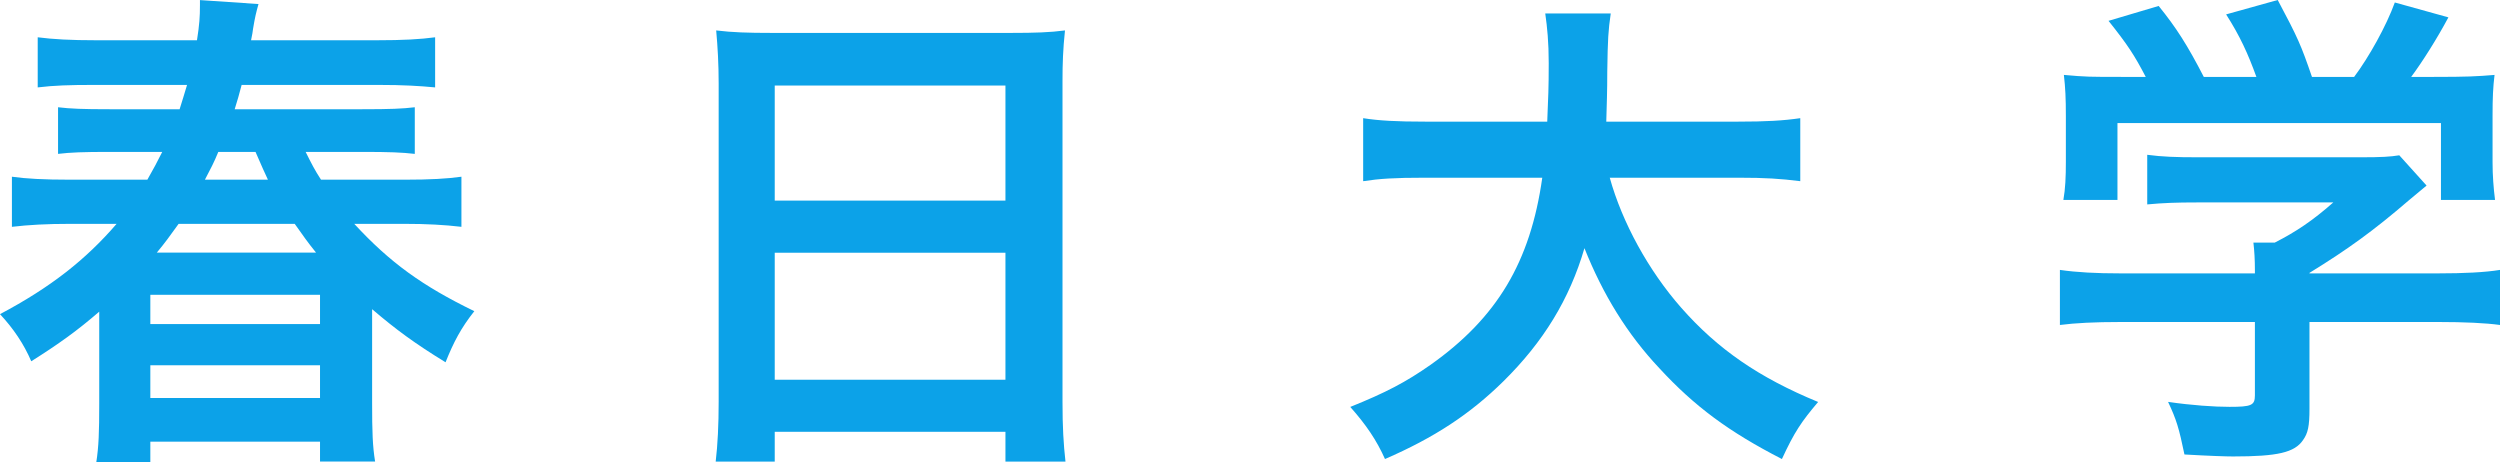 <?xml version="1.0" encoding="UTF-8" standalone="no"?>
<svg
   xmlns:dc="http://purl.org/dc/elements/1.1/"
   xmlns:cc="http://creativecommons.org/ns#"
   xmlns:rdf="http://www.w3.org/1999/02/22-rdf-syntax-ns#"
   xmlns:svg="http://www.w3.org/2000/svg"
   xmlns="http://www.w3.org/2000/svg"
   viewBox="0 0 906.975 167.79"
   height="167.79"
   width="906.975"
   version="1.1"
   id="svg4290">
  <defs
     id="defs4294" />
  <path
     d="m 135,112.17 c 8.64,7.38 15.48,12.42 26.64,19.26 2.88,-7.2 5.58,-12.42 10.44,-18.54 -18.9,-9.18 -30.6,-17.64 -43.56,-31.68 l 18.18,0 c 8.1,0 14.58,0.36 20.7,1.08 l 0,-18.18 c -5.04,0.72 -11.34,1.08 -20.52,1.08 l -30.42,0 c -2.34,-3.6 -3.42,-5.76 -5.58,-10.08 l 20.52,0 c 9.9,0 14.4,0.18 19.08,0.72 l 0,-16.92 c -4.5,0.54 -8.82,0.72 -19.08,0.72 l -46.26,0 c 1.08,-3.6 1.62,-5.22 2.52,-8.82 l 49.68,0 c 9,0 14.76,0.36 20.52,0.9 l 0,-18.18 c -5.4,0.72 -11.52,1.08 -21.42,1.08 l -45.36,0 c 0.54,-2.7 0.54,-2.7 0.72,-4.14 0.72,-4.32 1.08,-5.76 1.98,-9 l -21.24,-1.44 c 0,0.72 0,1.62 0,1.8 0,4.32 -0.18,7.02 -1.08,12.78 l -36.36,0 c -9.54,0 -15.84,-0.36 -21.42,-1.08 l 0,18.18 c 5.94,-0.72 11.52,-0.9 20.52,-0.9 l 33.66,0 c -1.08,3.78 -1.62,5.22 -2.7,8.82 l -25.38,0 c -9.9,0 -14.22,-0.18 -18.72,-0.72 l 0,16.92 c 4.5,-0.54 9,-0.72 18.72,-0.72 l 19.08,0 c -1.98,3.96 -3.06,5.94 -5.4,10.08 l -28.08,0 c -9.54,0 -16.02,-0.36 -21.06,-1.08 l 0,18.18 c 6.12,-0.72 12.6,-1.08 21.24,-1.08 l 16.74,0 C 31.14,94.17 18.36,104.25 0,113.97 c 4.86,5.22 8.64,10.8 11.34,17.1 10.26,-6.48 16.74,-11.16 24.66,-18 l 0,33.48 c 0,10.26 -0.18,15.48 -1.08,21.24 l 19.62,0 0,-7.56 61.56,0 0,7.2 19.98,0 c -0.9,-5.58 -1.08,-10.62 -1.08,-21.42 l 0,-33.84 z M 56.88,91.65 c 2.88,-3.42 4.68,-5.94 7.92,-10.44 l 42.12,0 c 3.06,4.32 4.68,6.66 7.74,10.44 l -57.78,0 z m 17.46,-26.46 c 2.16,-4.14 3.24,-6.12 4.86,-10.08 l 13.5,0 c 2.52,5.76 3.06,7.02 4.5,10.08 l -22.86,0 z m -19.8,41.76 61.56,0 0,10.62 -61.56,0 0,-10.62 z m 0,25.56 61.56,0 0,11.88 -61.56,0 0,-11.88 z"
     id="path4870"
     style="font-style:normal;font-variant:normal;font-weight:600;font-stretch:normal;font-size:medium;line-height:125%;font-family:'ヒラギノ角ゴ ProN';-inkscape-font-specification:'ヒラギノ角ゴ ProN Semi-Bold';letter-spacing:0px;word-spacing:0px;fill:#0ca2e8;fill-opacity:1;stroke:none;stroke-width:1px;stroke-linecap:butt;stroke-linejoin:miter;stroke-opacity:1" />
  <path
     d="m 260.726,145.68 c 0,8.46 -0.36,15.66 -1.08,21.78 l 21.42,0 0,-10.8 83.7,0 0,10.8 21.78,0 c -0.72,-6.48 -1.08,-12.42 -1.08,-21.78 l 0,-116.28 c 0,-6.3 0.18,-11.52 0.9,-18.36 -5.4,0.72 -10.98,0.9 -19.44,0.9 l -87.12,0 c -8.28,0 -14.22,-0.18 -19.98,-0.9 0.54,5.94 0.9,12.24 0.9,19.26 l 0,115.38 z m 20.34,-114.66 83.7,0 0,41.76 -83.7,0 0,-41.76 z m 0,60.66 83.7,0 0,46.08 -83.7,0 0,-46.08 z"
     id="path4872"
     style="font-style:normal;font-variant:normal;font-weight:600;font-stretch:normal;font-size:medium;line-height:125%;font-family:'ヒラギノ角ゴ ProN';-inkscape-font-specification:'ヒラギノ角ゴ ProN Semi-Bold';letter-spacing:0px;word-spacing:0px;fill:#0ca2e8;fill-opacity:1;stroke:none;stroke-width:1px;stroke-linecap:butt;stroke-linejoin:miter;stroke-opacity:1" />
  <path
     d="m 630.621,64.47 c 9.9,0 15.3,0.36 22.5,1.26 l 0,-22.86 c -6.12,0.9 -12.42,1.26 -22.68,1.26 l -47.7,0 c 0.18,-6.66 0.36,-10.8 0.36,-18.18 0.18,-12.06 0.36,-14.76 1.26,-21.06 l -23.76,0 c 0.72,5.04 1.26,10.44 1.26,18 0,9.36 -0.18,12.24 -0.54,21.24 l -44.1,0 c -10.62,0 -17.1,-0.36 -22.68,-1.26 l 0,22.86 c 5.94,-0.9 11.16,-1.26 22.5,-1.26 l 42.48,0 c -4.32,30.6 -16.38,50.76 -40.5,67.86 -9,6.3 -16.2,10.08 -29.16,15.3 5.76,6.48 9.54,12.06 12.6,18.9 17.82,-7.74 30.78,-16.2 43.02,-28.26 14.4,-14.22 23.94,-29.7 29.34,-48.24 6.66,16.74 15.48,31.14 27.18,43.56 12.78,13.86 25.2,23.04 44.46,32.94 4.5,-9.72 7.02,-13.5 13.14,-20.7 -21.42,-8.82 -36.36,-19.08 -49.68,-34.2 -11.88,-13.5 -21.42,-30.96 -25.92,-47.16 l 46.62,0 z"
     id="path4874"
     style="font-style:normal;font-variant:normal;font-weight:600;font-stretch:normal;font-size:medium;line-height:125%;font-family:'ヒラギノ角ゴ ProN';-inkscape-font-specification:'ヒラギノ角ゴ ProN Semi-Bold';letter-spacing:0px;word-spacing:0px;fill:#0ca2e8;fill-opacity:1;stroke:none;stroke-width:1px;stroke-linecap:butt;stroke-linejoin:miter;stroke-opacity:1" />
  <path
     d="m 818.055,116.82 0,26.64 c 0,3.6 -1.26,4.14 -9.18,4.14 -5.58,0 -13.68,-0.54 -22.32,-1.8 3.06,6.48 3.96,9.54 5.94,19.08 9.36,0.54 15.3,0.72 17.64,0.72 16.2,0 22.32,-1.44 25.38,-5.94 1.8,-2.52 2.34,-5.04 2.34,-11.34 l 0,-31.5 46.8,0 c 9.36,0 17.1,0.36 22.32,1.08 l 0,-19.98 c -5.4,0.9 -13.32,1.26 -22.14,1.26 l -46.98,0 0,-0.18 c 14.04,-8.64 23.22,-15.3 36,-26.28 3.42,-2.88 3.42,-2.88 6.48,-5.4 l -9.9,-10.98 c -3.24,0.54 -6.66,0.72 -13.68,0.72 l -59.58,0 c -7.74,0 -12.78,-0.18 -18.18,-0.9 l 0,18 c 5.76,-0.54 10.62,-0.72 18,-0.72 l 49.5,0 c -7.56,6.66 -13.5,10.62 -21.24,14.58 l -7.74,0 c 0.36,3.06 0.54,6.3 0.54,9.9 l 0,1.26 -48.96,0 c -8.46,0 -15.66,-0.36 -21.78,-1.26 l 0,19.98 c 5.58,-0.72 12.6,-1.08 21.96,-1.08 l 48.78,0 z m -48.06,-88.92 c -12.06,0 -13.14,0 -21.24,-0.72 0.54,4.68 0.72,8.46 0.72,14.94 l 0,16.56 c 0,5.58 -0.18,9.72 -0.9,13.86 l 19.62,0 0,-27.9 117.36,0 0,27.9 19.62,0 c -0.54,-4.32 -0.9,-8.82 -0.9,-13.68 l 0,-16.74 c 0,-6.84 0.18,-10.44 0.72,-14.94 -6.48,0.54 -9.9,0.72 -22.14,0.72 l -8.1,0 c 4.14,-5.58 9.36,-13.86 13.5,-21.6 L 868.815,0.9 c -3.06,8.46 -9.36,19.8 -14.76,27 l -15.3,0 c -3.96,-11.52 -5.04,-14.04 -12.42,-27.9 l -18.72,5.22 c 5.04,7.92 7.92,14.22 10.98,22.68 l -19.08,0 c -5.94,-11.52 -10.08,-18 -16.38,-25.74 l -18.18,5.4 c 7.02,8.82 9.36,12.42 13.5,20.34 l -8.46,0 z"
     id="path4876"
     style="font-style:normal;font-variant:normal;font-weight:600;font-stretch:normal;font-size:medium;line-height:125%;font-family:'ヒラギノ角ゴ ProN';-inkscape-font-specification:'ヒラギノ角ゴ ProN Semi-Bold';letter-spacing:0px;word-spacing:0px;fill:#0ca2e8;fill-opacity:1;stroke:none;stroke-width:1px;stroke-linecap:butt;stroke-linejoin:miter;stroke-opacity:1" />
</svg>
